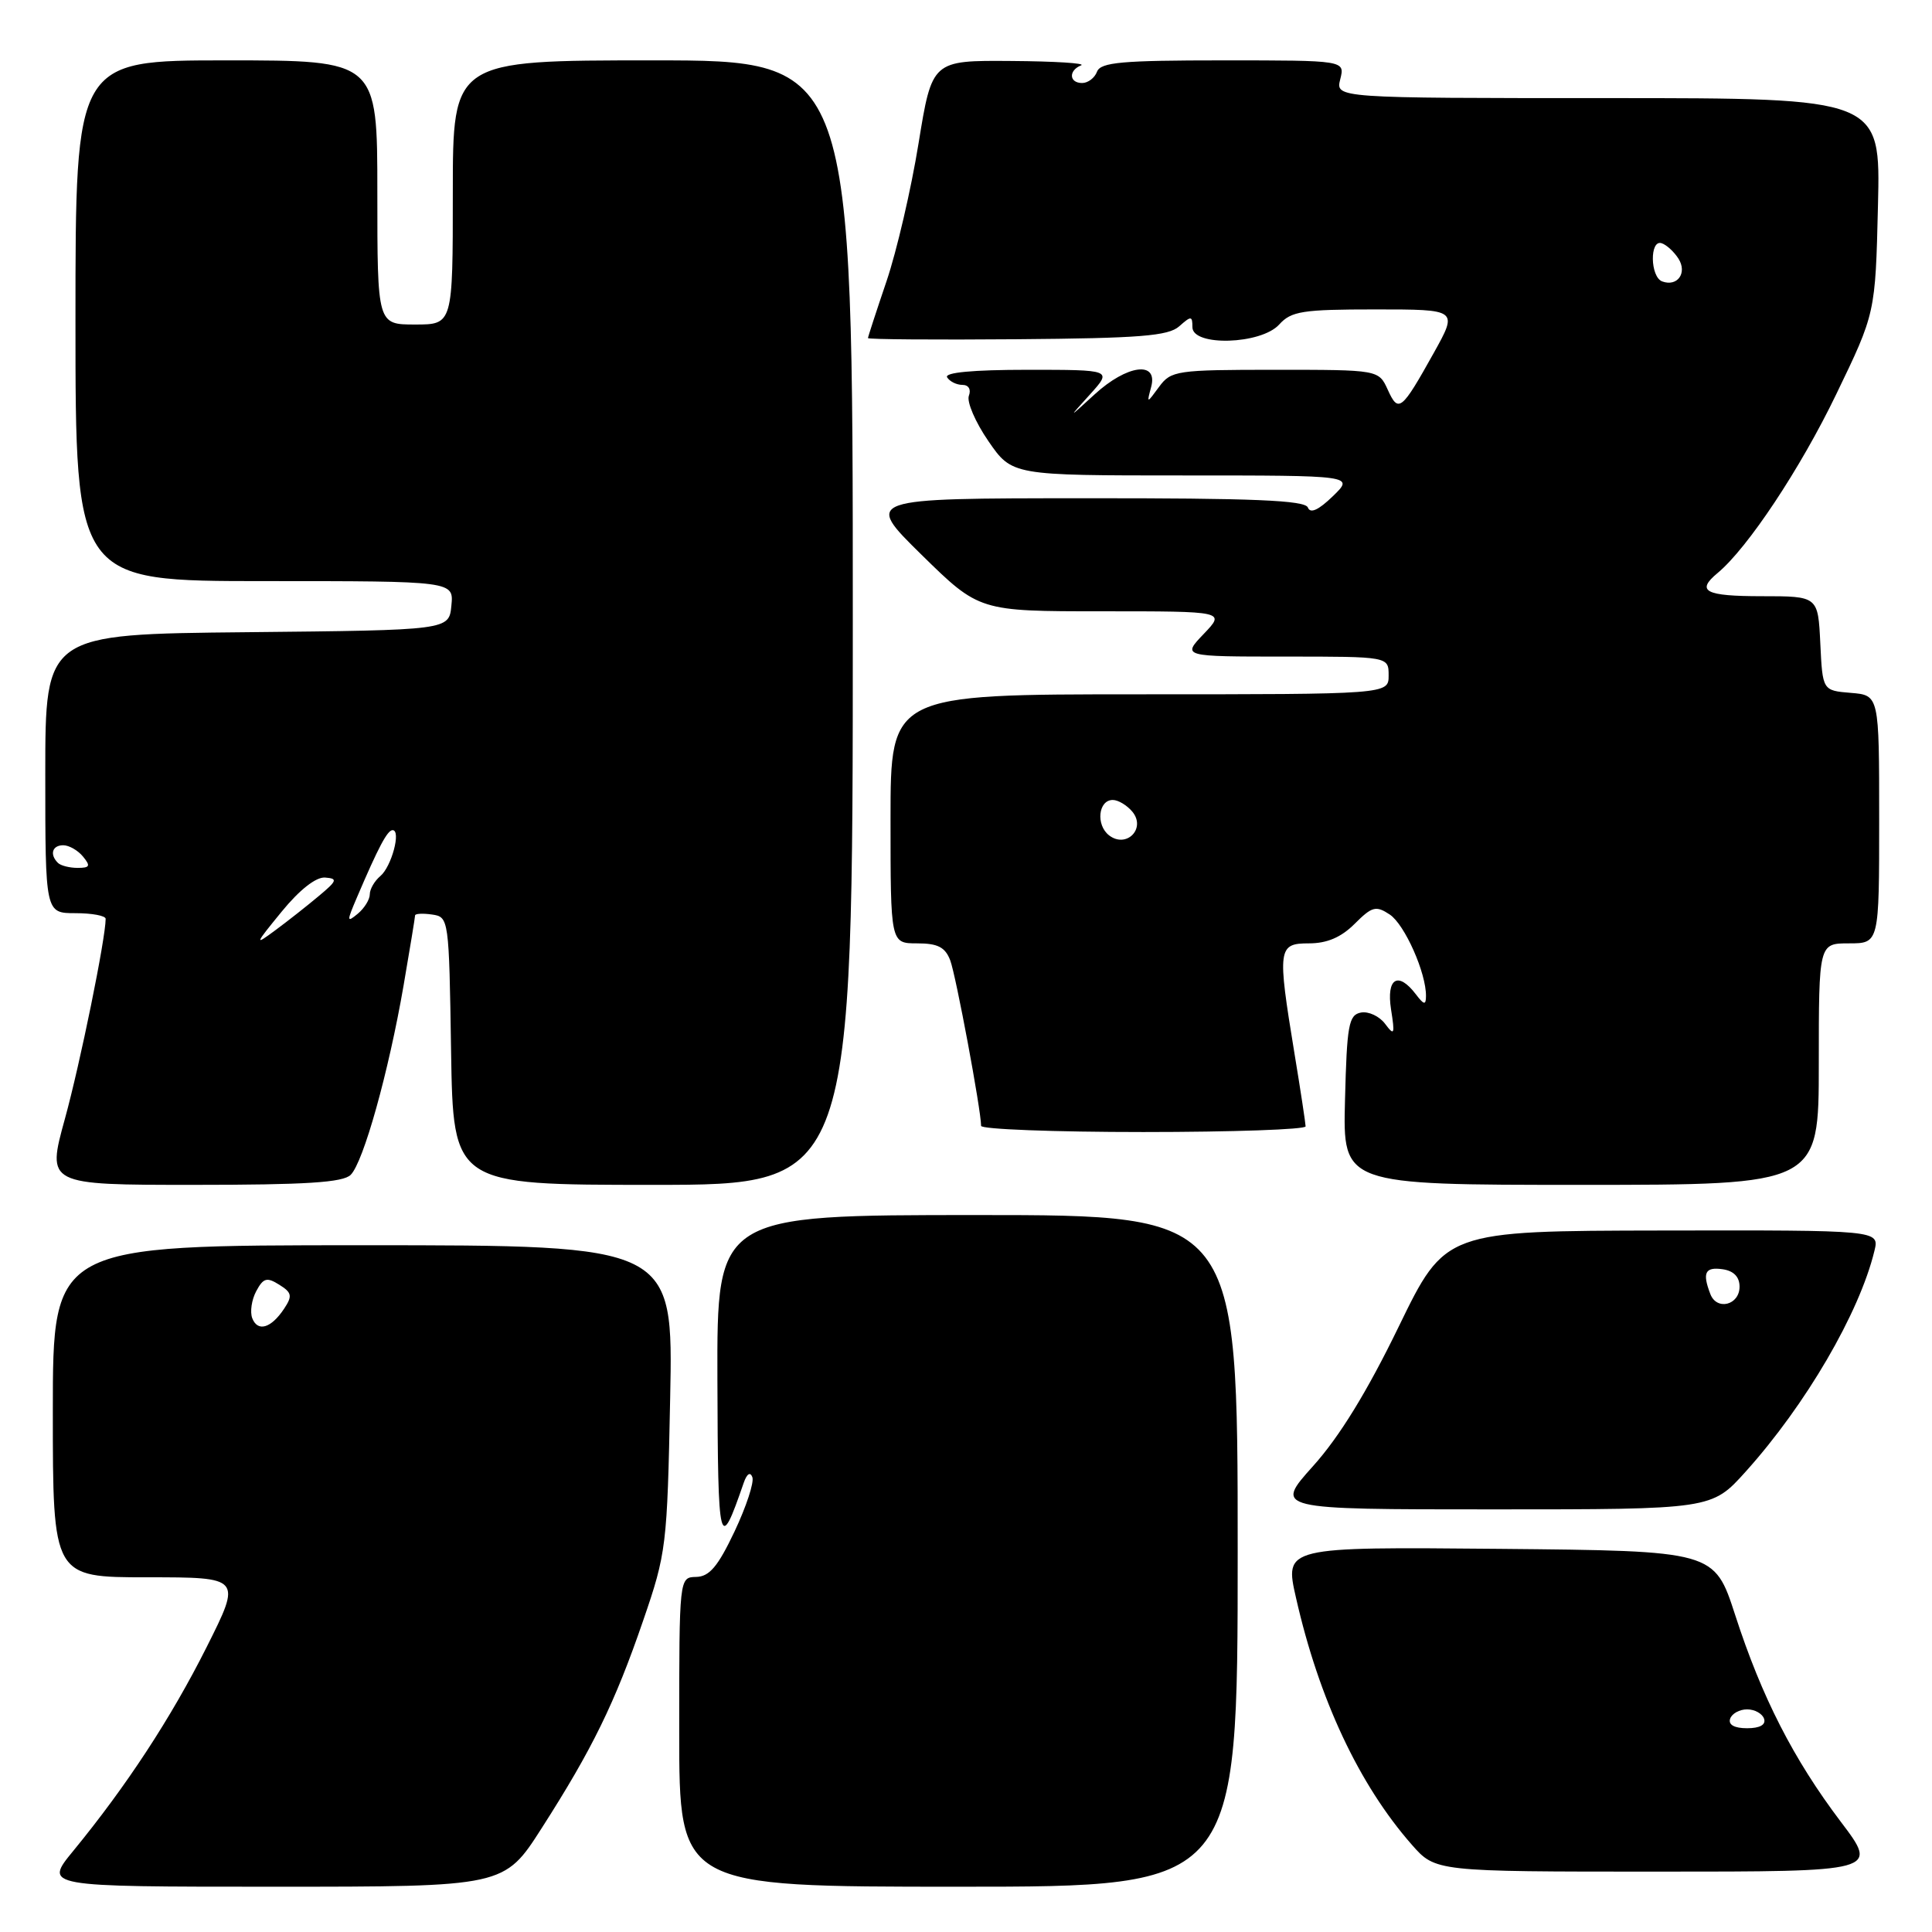 <?xml version="1.0" encoding="UTF-8" standalone="no"?>
<!DOCTYPE svg PUBLIC "-//W3C//DTD SVG 1.1//EN" "http://www.w3.org/Graphics/SVG/1.1/DTD/svg11.dtd" >
<svg xmlns="http://www.w3.org/2000/svg" xmlns:xlink="http://www.w3.org/1999/xlink" version="1.1" viewBox="0 0 256 256">
 <g >
 <path fill="currentColor"
d=" M 71.77 242.25 C 78.49 231.76 81.47 225.66 85.22 214.74 C 88.30 205.79 88.41 204.87 88.80 185.25 C 89.21 165.00 89.21 165.00 48.10 165.00 C 7.00 165.00 7.00 165.00 7.00 187.00 C 7.00 209.00 7.00 209.00 19.51 209.00 C 32.02 209.00 32.02 209.00 27.38 218.25 C 22.67 227.63 16.77 236.64 9.71 245.25 C 5.81 250.00 5.81 250.00 36.31 250.00 C 66.81 250.00 66.81 250.00 71.77 242.25 Z  M 164.00 205.50 C 164.00 161.00 164.00 161.00 129.50 161.00 C 95.00 161.00 95.00 161.00 95.06 182.75 C 95.13 205.19 95.30 205.88 98.54 196.50 C 98.96 195.28 99.41 194.98 99.69 195.73 C 99.95 196.41 98.88 199.65 97.33 202.93 C 95.13 207.57 94.00 208.91 92.25 208.95 C 90.00 209.00 90.00 209.00 90.00 229.50 C 90.00 250.00 90.00 250.00 127.00 250.00 C 164.00 250.00 164.00 250.00 164.00 205.50 Z  M 243.92 241.40 C 237.65 233.11 233.44 224.88 229.92 214.00 C 227.16 205.50 227.16 205.50 198.68 205.23 C 170.19 204.97 170.19 204.97 171.73 211.73 C 174.77 225.15 180.08 236.47 187.07 244.43 C 190.21 248.00 190.21 248.00 219.56 248.00 C 248.92 248.00 248.92 248.00 243.92 241.40 Z  M 231.31 195.00 C 239.28 186.14 246.38 173.97 248.37 165.75 C 249.04 163.00 249.04 163.00 220.27 163.05 C 191.50 163.10 191.50 163.10 185.33 175.80 C 181.17 184.37 177.49 190.37 174.00 194.25 C 168.84 200.00 168.84 200.00 197.83 200.00 C 226.81 200.00 226.81 200.00 231.31 195.00 Z  M 46.47 155.67 C 48.16 153.98 51.49 142.07 53.47 130.62 C 54.31 125.73 55.00 121.54 55.00 121.30 C 55.00 121.06 56.01 121.00 57.25 121.18 C 59.47 121.50 59.50 121.70 59.77 139.25 C 60.05 157.00 60.05 157.00 86.52 157.00 C 113.00 157.00 113.00 157.00 113.00 82.50 C 113.00 8.00 113.00 8.00 86.50 8.00 C 60.00 8.00 60.00 8.00 60.00 25.50 C 60.00 43.00 60.00 43.00 55.00 43.00 C 50.00 43.00 50.00 43.00 50.00 25.50 C 50.00 8.00 50.00 8.00 30.00 8.00 C 10.00 8.00 10.00 8.00 10.00 42.50 C 10.00 77.00 10.00 77.00 35.06 77.00 C 60.13 77.00 60.13 77.00 59.81 80.25 C 59.50 83.50 59.50 83.50 32.75 83.77 C 6.00 84.03 6.00 84.03 6.00 102.52 C 6.00 121.00 6.00 121.00 10.00 121.00 C 12.20 121.00 14.00 121.34 14.00 121.75 C 13.99 124.39 10.62 140.92 8.60 148.25 C 6.19 157.00 6.19 157.00 25.67 157.00 C 40.52 157.00 45.46 156.69 46.47 155.67 Z  M 241.00 141.00 C 241.00 125.00 241.00 125.00 245.00 125.00 C 249.00 125.00 249.00 125.00 249.00 108.56 C 249.00 92.12 249.00 92.12 245.25 91.81 C 241.50 91.50 241.50 91.50 241.20 85.25 C 240.90 79.00 240.90 79.00 233.45 79.00 C 225.93 79.00 224.68 78.34 227.60 75.92 C 231.57 72.62 238.57 62.08 243.31 52.24 C 248.50 41.50 248.50 41.50 248.84 27.25 C 249.19 13.00 249.19 13.00 213.07 13.00 C 176.96 13.00 176.96 13.00 177.59 10.50 C 178.22 8.00 178.22 8.00 162.08 8.00 C 148.65 8.00 145.84 8.25 145.36 9.50 C 145.05 10.33 144.16 11.00 143.39 11.00 C 141.66 11.00 141.56 9.34 143.25 8.66 C 143.94 8.38 139.78 8.12 134.00 8.08 C 123.50 8.00 123.50 8.00 121.71 19.01 C 120.73 25.07 118.82 33.28 117.47 37.26 C 116.12 41.24 115.01 44.64 115.01 44.80 C 115.00 44.97 123.89 45.04 134.75 44.95 C 151.02 44.82 154.81 44.52 156.25 43.24 C 157.84 41.83 158.00 41.84 158.00 43.35 C 158.00 45.93 167.09 45.66 169.50 43.00 C 171.10 41.23 172.58 41.00 182.25 41.00 C 193.19 41.00 193.19 41.00 189.99 46.75 C 185.70 54.44 185.30 54.76 183.89 51.65 C 182.68 49.00 182.68 49.00 168.96 49.00 C 155.89 49.00 155.17 49.11 153.59 51.25 C 151.94 53.50 151.94 53.50 152.54 51.25 C 153.46 47.78 149.33 48.33 145.05 52.25 C 141.50 55.50 141.50 55.50 144.44 52.25 C 147.37 49.00 147.37 49.00 136.13 49.00 C 128.89 49.00 125.10 49.36 125.50 50.00 C 125.84 50.55 126.75 51.00 127.53 51.00 C 128.35 51.00 128.70 51.61 128.38 52.44 C 128.08 53.24 129.24 55.94 130.96 58.44 C 134.10 63.00 134.10 63.00 156.78 63.00 C 179.45 63.00 179.45 63.00 176.61 65.75 C 174.71 67.59 173.62 68.09 173.30 67.25 C 172.94 66.29 166.10 66.00 143.67 66.02 C 114.50 66.03 114.50 66.03 122.12 73.52 C 129.75 81.00 129.75 81.00 146.06 81.00 C 162.37 81.00 162.37 81.00 159.50 84.00 C 156.63 87.00 156.63 87.00 170.31 87.00 C 184.00 87.00 184.00 87.00 184.00 89.50 C 184.00 92.00 184.00 92.00 151.00 92.00 C 118.00 92.00 118.00 92.00 118.00 108.50 C 118.00 125.00 118.00 125.00 121.52 125.00 C 124.26 125.00 125.24 125.50 125.91 127.25 C 126.67 129.26 130.00 147.10 130.00 149.18 C 130.00 149.63 139.68 150.00 151.50 150.00 C 163.32 150.00 173.00 149.66 173.00 149.25 C 172.99 148.84 172.33 144.45 171.51 139.50 C 169.24 125.66 169.33 125.00 173.45 125.00 C 175.84 125.00 177.71 124.20 179.50 122.41 C 181.81 120.10 182.32 119.97 184.15 121.18 C 186.13 122.50 188.99 128.93 188.95 132.00 C 188.94 133.21 188.68 133.16 187.61 131.75 C 185.25 128.65 183.68 129.61 184.32 133.75 C 184.85 137.10 184.76 137.30 183.53 135.66 C 182.77 134.65 181.33 133.98 180.33 134.17 C 178.71 134.48 178.47 135.80 178.22 145.76 C 177.93 157.00 177.93 157.00 209.47 157.00 C 241.00 157.00 241.00 157.00 241.00 141.00 Z  M 33.42 174.66 C 33.11 173.83 33.34 172.23 33.95 171.09 C 34.89 169.33 35.36 169.20 37.00 170.23 C 38.68 171.28 38.77 171.72 37.64 173.42 C 35.92 176.01 34.14 176.53 33.42 174.66 Z  M 229.25 227.75 C 229.48 227.06 230.49 226.50 231.50 226.50 C 232.51 226.50 233.52 227.06 233.75 227.75 C 234.01 228.54 233.19 229.00 231.50 229.00 C 229.81 229.00 228.99 228.54 229.25 227.75 Z  M 226.63 171.47 C 225.54 168.64 225.93 167.85 228.25 168.18 C 229.72 168.39 230.50 169.19 230.50 170.49 C 230.50 172.94 227.48 173.70 226.63 171.47 Z  M 37.32 120.80 C 39.68 117.91 41.87 116.19 43.07 116.28 C 44.78 116.41 44.68 116.69 42.25 118.72 C 40.74 119.99 38.15 122.03 36.50 123.25 C 33.68 125.34 33.73 125.19 37.32 120.80 Z  M 47.28 118.95 C 50.15 112.23 51.33 110.00 52.02 110.00 C 53.18 110.00 51.88 114.85 50.39 116.09 C 49.63 116.73 49.00 117.81 49.00 118.50 C 49.00 119.19 48.28 120.35 47.40 121.08 C 45.94 122.29 45.93 122.11 47.28 118.95 Z  M 7.67 114.33 C 6.55 113.22 6.92 112.00 8.38 112.00 C 9.14 112.00 10.32 112.67 11.00 113.50 C 12.03 114.75 11.91 115.00 10.29 115.00 C 9.21 115.00 8.03 114.70 7.67 114.33 Z  M 146.96 110.69 C 145.18 109.31 145.53 106.00 147.45 106.00 C 148.17 106.00 149.33 106.70 150.04 107.55 C 151.89 109.78 149.26 112.46 146.96 110.69 Z  M 220.25 37.29 C 218.65 36.70 218.57 31.69 220.18 32.23 C 220.83 32.44 221.83 33.37 222.41 34.28 C 223.60 36.17 222.27 38.03 220.25 37.29 Z "/>
</g>
</svg>